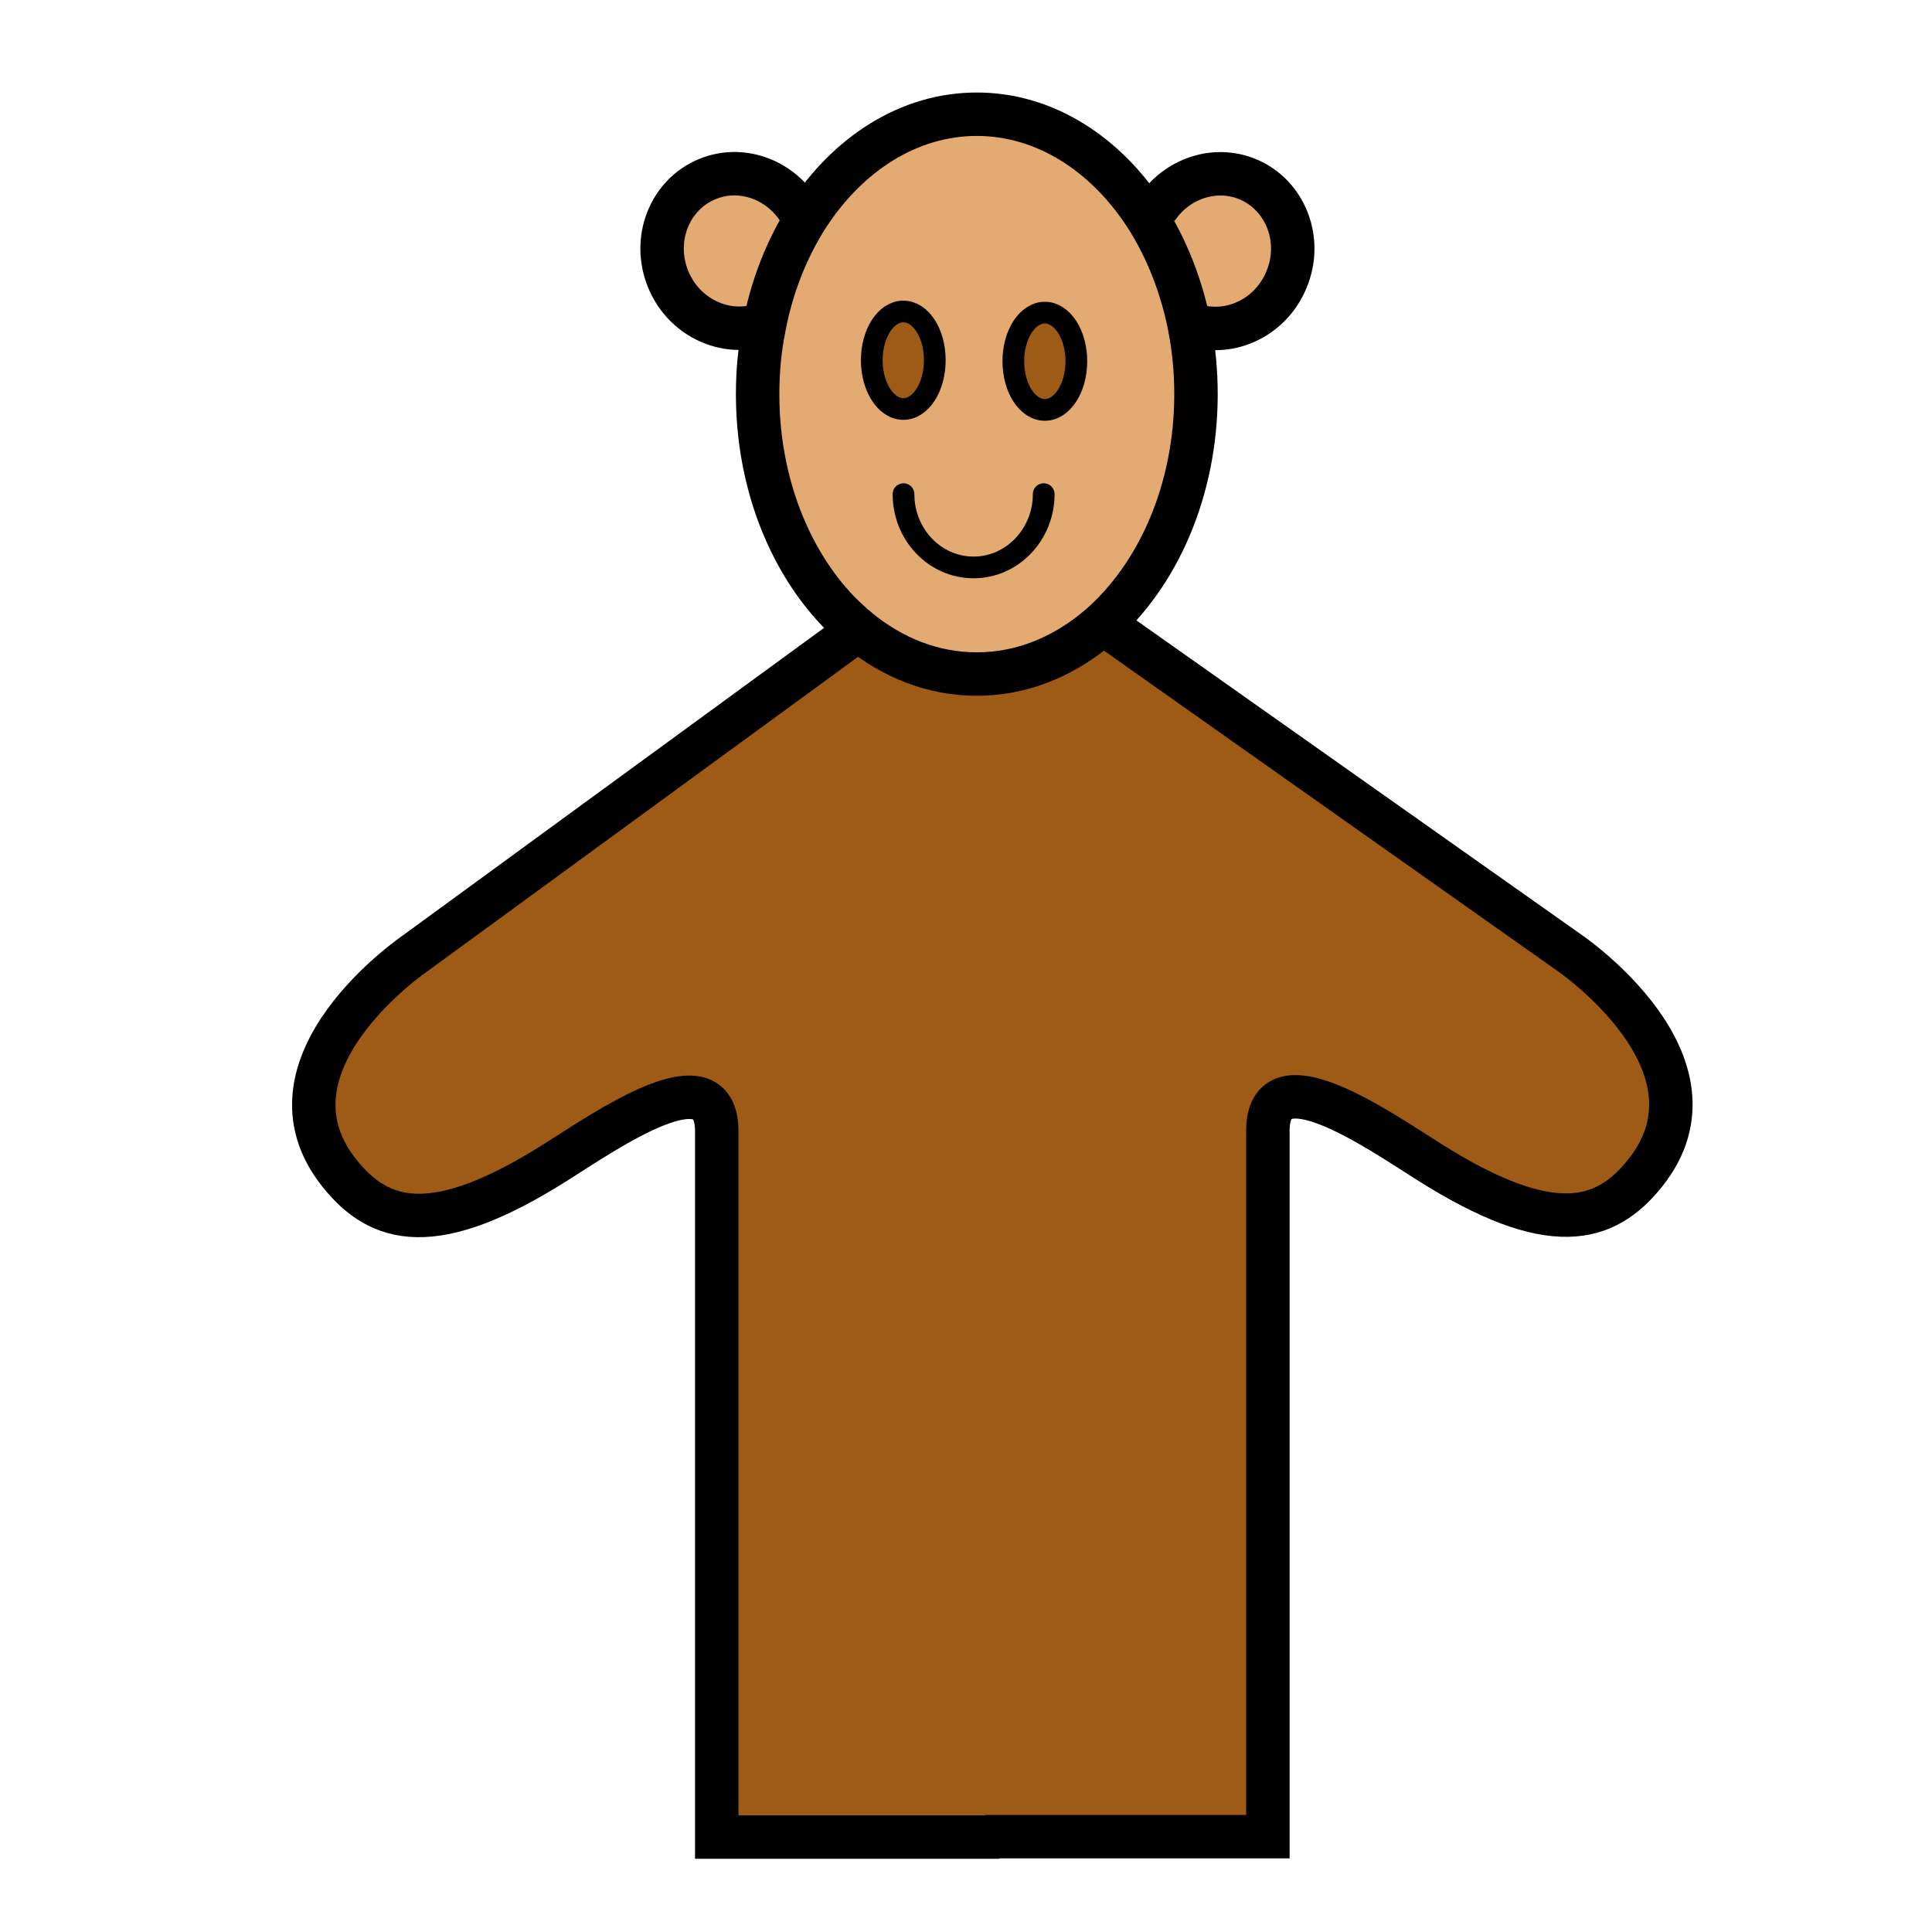 <?xml version="1.0"?><svg xmlns="http://www.w3.org/2000/svg" width="850.394" height="850.394" viewBox="0 0 850.394 850.394" overflow="visible"><path d="M377.8 277.2c15.07 12.36 32.96 19.49 52.15 19.49 20 0 38.49-7.74 53.97-21l6.13 1.91 200.49 141.6s72.15 48.84 33.56 97.18c-17.68 22.11-41.71 28.74-94.869-4.83-22.811-14.37-71.15-48.229-71.15-13.87v310.74H433.77v.2H315.49V497.89c0-34.37-48.34-.51-71.16 13.87-53.16 33.561-77.17 26.83-94.86 4.721-38.59-48.24 33.57-97.081 33.57-97.081L377.8 277.2z" fill="#9e5b16"></path><path d="M549.04 78.82c16.68 6.83 24.52 26.63 17.28 44.11-6.23 15.38-22 23.93-37.07 21.11l-5.43.91c-3.521-18.6-10.261-35.58-19.4-49.85l4.62-3.11c8.74-13.27 25.43-19.1 40-13.17z" fill="#e3ab72" class="aac-skin-fill"></path><path d="M459.9 180.42c7.64 0 13.869-9.55 13.869-21.4 0-11.86-6.229-21.41-13.869-21.41-7.641 0-13.87 9.55-13.87 21.41 0 11.85 6.23 21.4 13.87 21.4zM429.95 50.28c29.95 0 56.78 17.48 74.47 44.82 9.14 14.27 15.88 31.25 19.4 49.85 1.71 9.14 2.609 18.69 2.609 28.54 0 42.51-16.88 79.99-42.51 102.2-15.479 13.26-33.97 21-53.97 21-19.19 0-37.08-7.13-52.15-19.49-3.02-2.52-5.94-5.23-8.75-8.04-21.71-22.61-35.57-57.08-35.57-95.67 0-9.96.9-19.6 2.71-28.74 3.41-18.6 10.25-35.58 19.4-49.85C373.37 67.66 400.1 50.28 429.95 50.28zm-32.36 129.74c7.74 0 13.87-9.65 13.87-21.51 0-11.76-6.13-21.4-13.87-21.4-7.63 0-13.87 9.64-13.87 21.4 0 11.86 6.24 21.51 13.87 21.51z" fill="#e3ab72" class="aac-skin-fill"></path><path d="M459.9 137.61c7.64 0 13.869 9.55 13.869 21.41 0 11.85-6.229 21.4-13.869 21.4-7.641 0-13.87-9.55-13.87-21.4 0-11.86 6.23-21.41 13.87-21.41zM397.59 180.02c-7.63 0-13.87-9.65-13.87-21.51 0-11.76 6.24-21.4 13.87-21.4 7.74 0 13.87 9.64 13.87 21.4 0 11.86-6.13 21.51-13.87 21.51z" fill="#9e5b16"></path><path d="M311.36 78.82c14.68-6.03 31.26-.1 40.01 13.17l4.22 2.91c-9.15 14.27-15.99 31.25-19.4 49.85l-5.03-.81c-15.07 2.81-30.85-5.73-37.08-21.1-7.13-17.49.61-37.19 17.28-44.02z" fill="#e3ab72" class="aac-skin-fill"></path><g fill="none" stroke="#000"><path d="M523.82 144.95c1.71 9.14 2.609 18.69 2.609 28.54 0 42.51-16.88 79.99-42.51 102.2-15.479 13.26-33.97 21-53.97 21-19.19 0-37.08-7.13-52.15-19.49-3.02-2.52-5.94-5.23-8.75-8.04-21.71-22.61-35.57-57.08-35.57-95.67 0-9.96.9-19.6 2.71-28.74 3.41-18.6 10.25-35.58 19.4-49.85 17.78-27.24 44.51-44.62 74.36-44.62 29.95 0 56.78 17.48 74.47 44.82 9.141 14.27 15.881 31.25 19.401 49.85z" stroke-width="19.12"></path><path d="M377.8 277.2L183.04 419.4s-72.16 48.84-33.57 97.081c17.69 22.109 41.7 28.84 94.86-4.721 22.82-14.38 71.16-48.24 71.16-13.87v310.73H439.8" stroke-width="19.12"></path><path d="M490.05 277.6l200.49 141.6s72.15 48.84 33.56 97.18c-17.68 22.11-41.71 28.74-94.869-4.83-22.811-14.37-71.15-48.229-71.15-13.87v310.74H433.77" stroke-width="19.12"></path><path d="M411.46 158.51c0 11.86-6.13 21.51-13.87 21.51-7.63 0-13.87-9.65-13.87-21.51 0-11.76 6.24-21.4 13.87-21.4 7.74 0 13.87 9.64 13.87 21.4zM473.77 159.02c0 11.85-6.229 21.4-13.869 21.4-7.641 0-13.87-9.55-13.87-21.4 0-11.86 6.229-21.41 13.87-21.41 7.639 0 13.869 9.55 13.869 21.41z" stroke-width="9.56"></path><path d="M459.4 217.5c0 17.79-13.87 32.26-30.86 32.26-17.08 0-30.85-14.47-30.85-32.26" stroke-width="9.56" stroke-linecap="round" stroke-linejoin="round"></path><path d="M331.16 143.94c-15.07 2.81-30.85-5.73-37.08-21.1-7.13-17.49.61-37.19 17.28-44.02 14.68-6.03 31.26-.1 40.01 13.17M529.25 144.04c15.07 2.82 30.84-5.73 37.07-21.11 7.239-17.48-.601-37.28-17.28-44.11-14.57-5.93-31.26-.1-40 13.17" stroke-width="19.12"></path></g><path fill="none" d="M0 0h850.394v850.394H0z"></path></svg>
